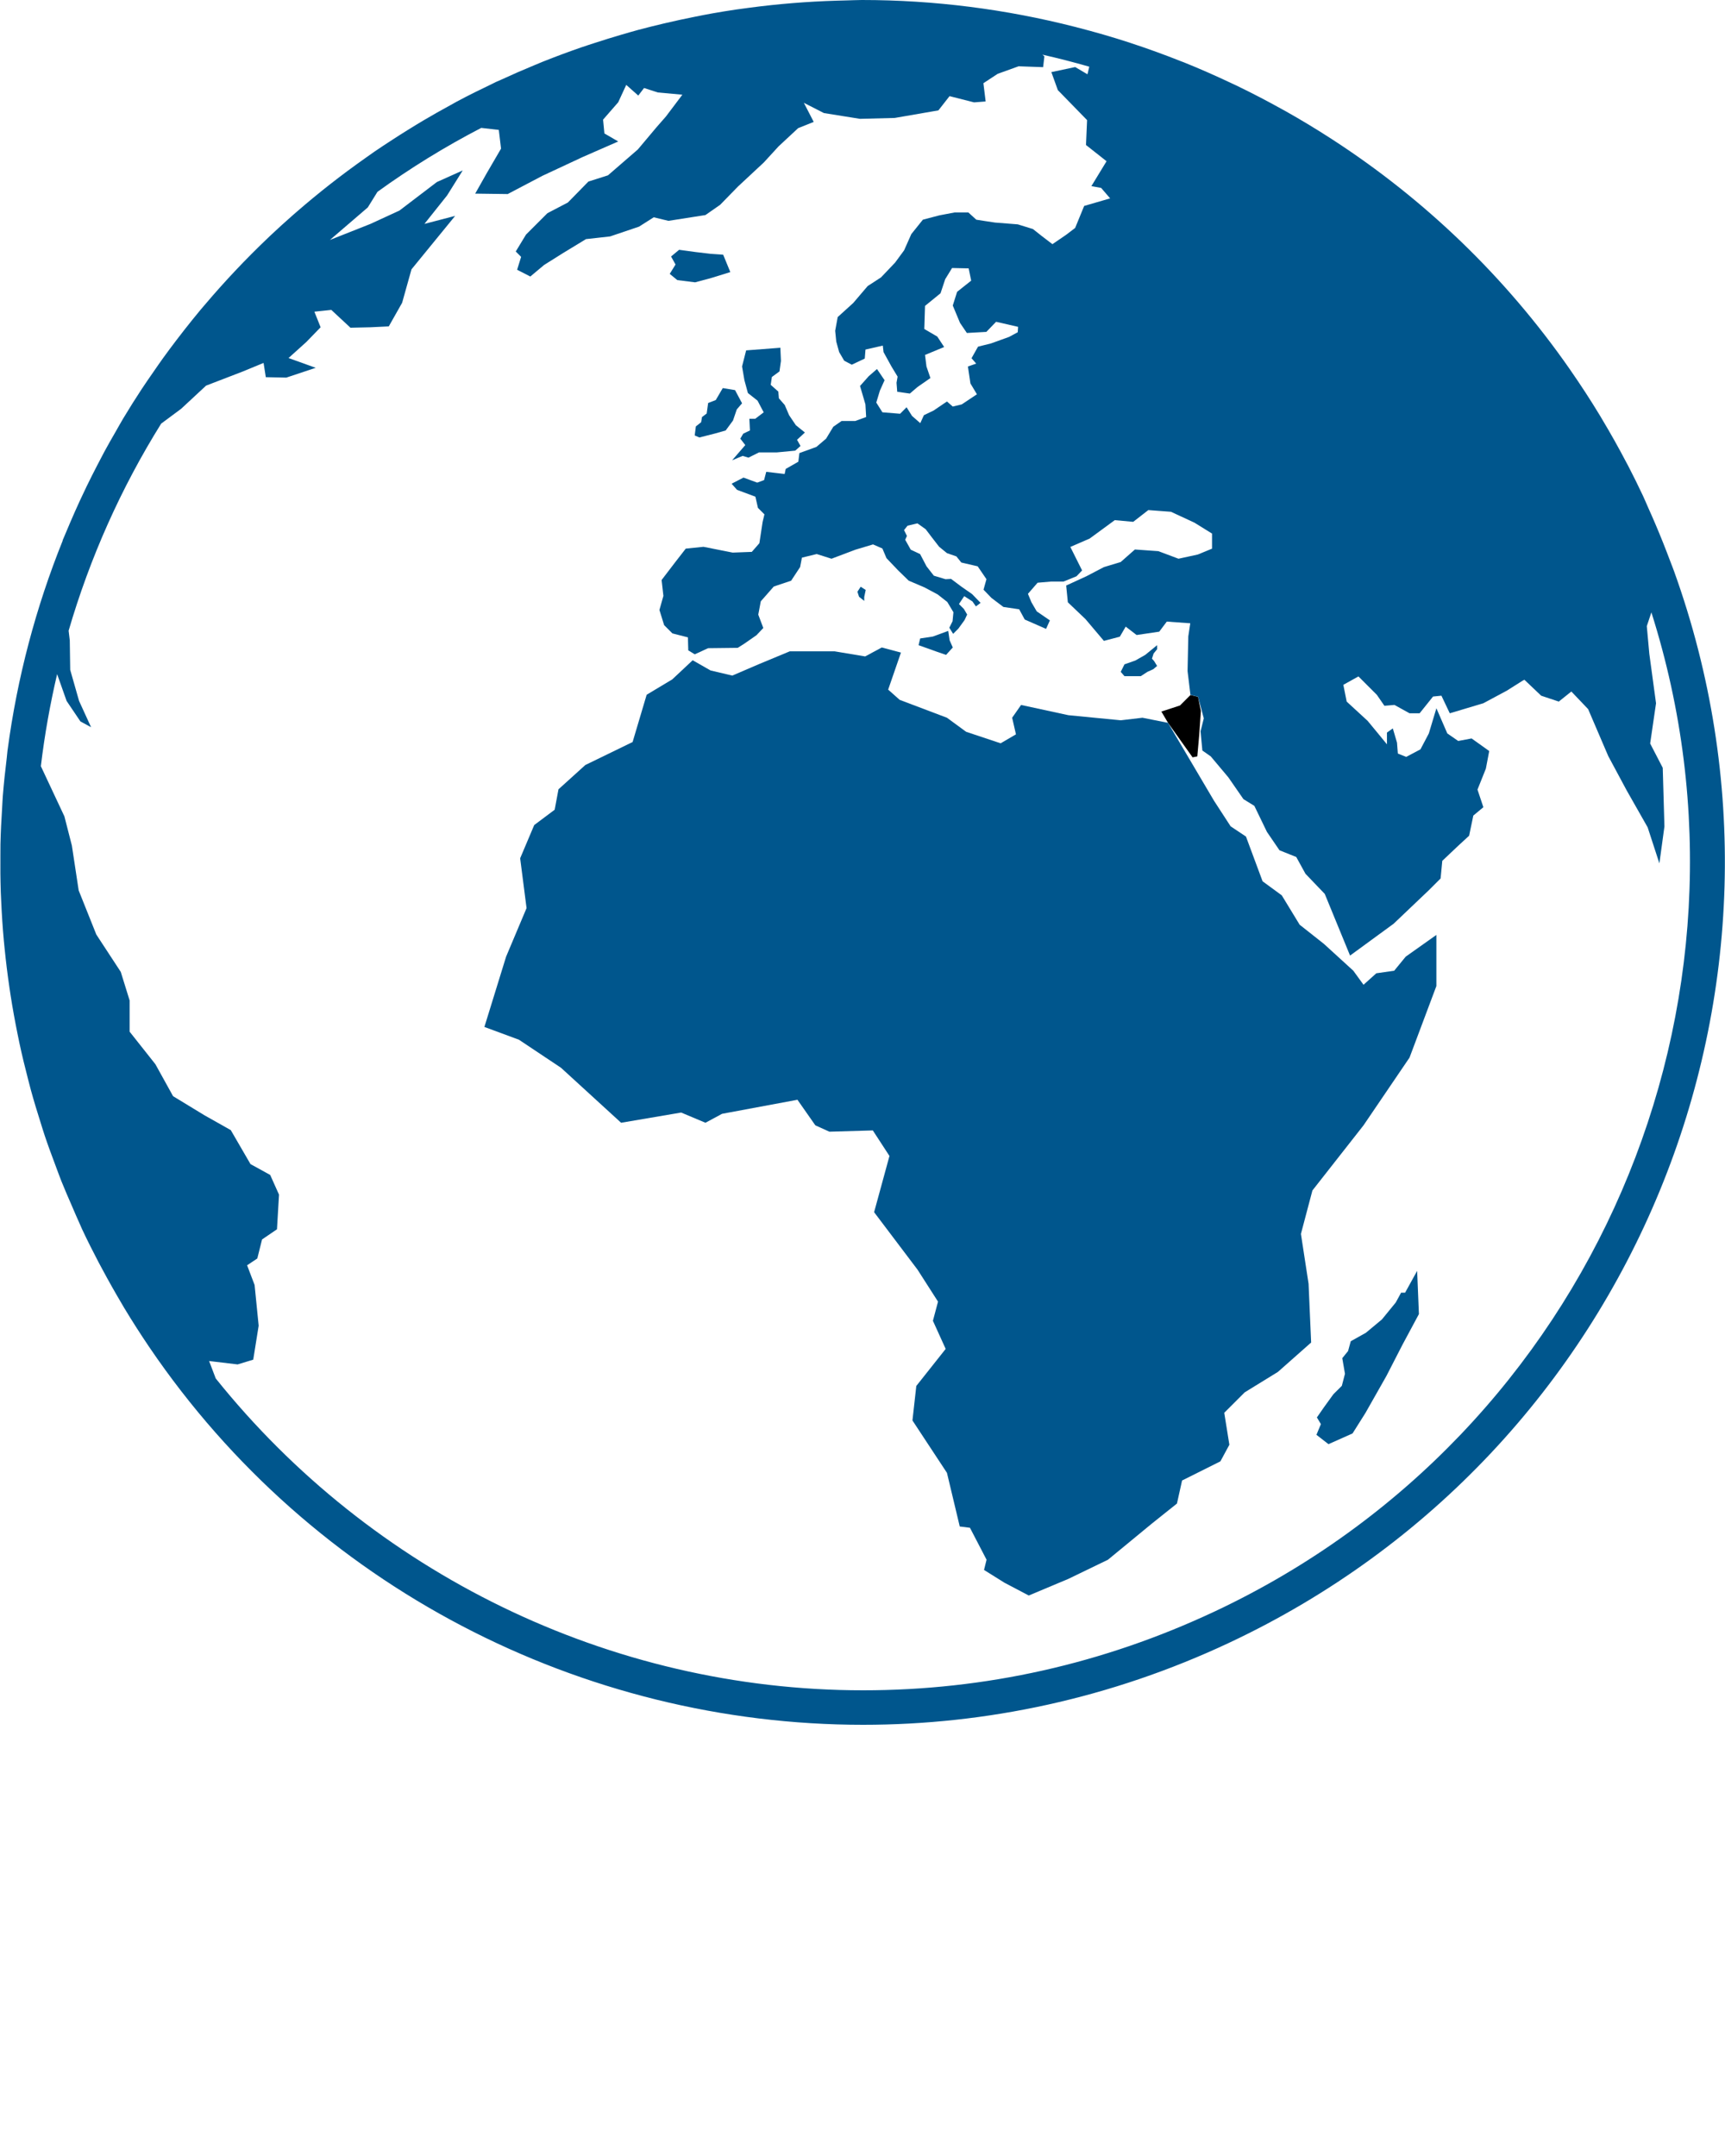 <svg xmlns="http://www.w3.org/2000/svg" xmlns:xlink="http://www.w3.org/1999/xlink" version="1.1" x="0px" y="0px" viewBox="0 0 100 125" enable-background="new 0 0 100 100" xml:space="preserve"><polygon fill="#000000" points="67.712,41.909 69.135,43.909 69.409,43.854 69.52,42.605 69.615,41.219 69.452,40.4 69.013,40.295   68.406,40.902 67.326,41.255 "/><path fill="#00568d" d="M97.05,33.128c-0.071-0.2-0.151-0.395-0.226-0.594c-0.269-0.717-0.553-1.431-0.856-2.142  c-0.136-0.32-0.275-0.636-0.418-0.952c-0.105-0.233-0.198-0.468-0.308-0.7c-0.272-0.58-0.556-1.152-0.848-1.717  c-0.029-0.057-0.061-0.111-0.09-0.167c-0.462-0.885-0.948-1.749-1.455-2.594c-0.032-0.054-0.063-0.109-0.096-0.163  c-0.544-0.9-1.115-1.775-1.708-2.629c-0.014-0.02-0.026-0.04-0.04-0.059c-3.747-5.387-8.437-9.861-13.734-13.303  c-0.03-0.02-0.06-0.039-0.09-0.058c-0.862-0.558-1.74-1.089-2.633-1.592c-0.074-0.042-0.149-0.082-0.224-0.123  c-0.873-0.486-1.759-0.948-2.658-1.38C71.578,4.911,71.488,4.872,71.4,4.83c-0.909-0.43-1.828-0.837-2.761-1.212  c-0.058-0.023-0.116-0.043-0.174-0.066c-0.95-0.377-1.91-0.727-2.881-1.045c-0.036-0.012-0.071-0.025-0.107-0.037  c-1.007-0.328-2.024-0.621-3.051-0.884c-0.034-0.009-0.066-0.021-0.101-0.029c0,0-0.001,0.001-0.001,0.002  C58.309,0.533,54.157,0,49.966,0c-0.3,0-0.602,0.019-0.903,0.024c-0.197,0.003-0.395,0.01-0.591,0.016  c-1.679,0.051-3.36,0.187-5.042,0.41c-0.249,0.033-0.497,0.064-0.745,0.101c-0.472,0.07-0.944,0.146-1.415,0.23  c-0.329,0.058-0.655,0.124-0.981,0.189c-0.593,0.118-1.186,0.245-1.777,0.385c-0.508,0.12-1.014,0.244-1.516,0.379  c-0.325,0.088-0.65,0.183-0.975,0.278c-0.518,0.151-1.032,0.311-1.543,0.478c-0.246,0.081-0.492,0.157-0.738,0.242  c-0.757,0.261-1.506,0.54-2.248,0.835C31.328,3.633,31.165,3.704,31,3.771c-0.652,0.268-1.297,0.55-1.936,0.845  c-0.108,0.049-0.217,0.091-0.325,0.142c-0.068,0.032-0.133,0.068-0.201,0.101c-0.69,0.329-1.375,0.667-2.049,1.027  c-0.13,0.069-0.255,0.144-0.384,0.214c-0.517,0.281-1.029,0.57-1.536,0.87c-0.308,0.182-0.611,0.369-0.914,0.556  c-0.302,0.188-0.603,0.378-0.9,0.572c-0.357,0.232-0.713,0.464-1.063,0.704c-0.167,0.115-0.33,0.234-0.496,0.351  c-1.39,0.978-2.719,2.019-3.984,3.117c-0.087,0.076-0.175,0.151-0.261,0.227c-0.43,0.379-0.854,0.763-1.269,1.154  c-0.051,0.048-0.101,0.098-0.152,0.146c-1.29,1.228-2.505,2.517-3.645,3.861c-0.094,0.111-0.189,0.219-0.282,0.331  c-0.312,0.375-0.615,0.754-0.916,1.137c-0.153,0.195-0.306,0.392-0.456,0.59c-0.27,0.354-0.536,0.709-0.795,1.07  c-0.18,0.25-0.354,0.505-0.53,0.759c-0.229,0.331-0.46,0.66-0.681,0.996c-0.37,0.562-0.729,1.132-1.077,1.712  c-0.147,0.245-0.284,0.495-0.426,0.743c-0.229,0.397-0.457,0.794-0.676,1.199c-0.146,0.271-0.286,0.543-0.427,0.816  c-0.203,0.392-0.402,0.787-0.596,1.186c-0.132,0.274-0.263,0.548-0.39,0.825c-0.192,0.417-0.378,0.838-0.56,1.261  C3.964,30.542,3.852,30.8,3.745,31.06c-0.04,0.097-0.083,0.191-0.123,0.288c0.006-0.007,0.013-0.015,0.02-0.022  c-1.566,3.89-2.645,7.971-3.2,12.145c0,0-0.001,0-0.002,0c-0.021,0.156-0.029,0.312-0.048,0.468C0.3,44.683,0.22,45.43,0.161,46.179  c-0.017,0.215-0.023,0.429-0.037,0.644c-0.046,0.708-0.082,1.417-0.098,2.129c-0.004,0.202-0.001,0.404-0.003,0.606  c-0.007,0.724-0.001,1.448,0.023,2.174c0.006,0.184,0.017,0.367,0.025,0.551c0.033,0.742,0.082,1.483,0.149,2.227  c0.015,0.166,0.032,0.331,0.049,0.497c0.075,0.751,0.168,1.501,0.278,2.251c0.023,0.159,0.047,0.319,0.072,0.479  c0.116,0.74,0.25,1.479,0.4,2.217c0.035,0.17,0.068,0.34,0.104,0.509c0.151,0.705,0.321,1.409,0.504,2.111  c0.052,0.2,0.101,0.4,0.156,0.599c0.176,0.644,0.371,1.284,0.574,1.924c0.08,0.253,0.156,0.508,0.241,0.76  c0.188,0.56,0.394,1.115,0.603,1.672c0.12,0.319,0.234,0.641,0.36,0.957c0.191,0.479,0.4,0.954,0.607,1.43  c0.163,0.375,0.319,0.752,0.491,1.122c0.034,0.074,0.063,0.15,0.098,0.225c0.306,0.651,0.627,1.29,0.958,1.921  c0.069,0.133,0.143,0.264,0.213,0.396c0.366,0.685,0.745,1.357,1.138,2.019c0.045,0.075,0.088,0.152,0.133,0.228  c0.47,0.78,0.959,1.543,1.465,2.29c0.001,0.001,0.001,0.002,0.002,0.003C18.104,92.023,33.772,100,50.034,100  c7.122,0,14.355-1.528,21.227-4.758C94.799,84.181,105.684,57.117,97.05,33.128z M70.41,93.432C63.959,96.463,57.104,98,50.034,98  c-14.731,0-28.53-6.851-37.528-18.081c-0.128-0.337-0.256-0.673-0.384-1.01c0.551,0.066,1.103,0.131,1.653,0.197  c0.302-0.093,0.604-0.184,0.905-0.276c0.105-0.655,0.21-1.312,0.315-1.969c-0.079-0.786-0.157-1.574-0.236-2.361  c-0.145-0.38-0.289-0.761-0.434-1.142c0.197-0.131,0.395-0.262,0.591-0.394c0.092-0.368,0.184-0.735,0.275-1.103  c0.289-0.196,0.578-0.394,0.866-0.59c0.04-0.669,0.079-1.339,0.118-2.008c-0.171-0.381-0.341-0.762-0.512-1.143  c-0.38-0.209-0.761-0.419-1.142-0.629c-0.381-0.656-0.761-1.313-1.142-1.969c-0.512-0.288-1.023-0.577-1.535-0.866  c-0.604-0.367-1.207-0.734-1.811-1.103c-0.342-0.616-0.683-1.233-1.024-1.851c-0.498-0.629-0.997-1.26-1.495-1.889  c0-0.604,0-1.207,0-1.812c-0.171-0.551-0.342-1.103-0.513-1.653c-0.472-0.722-0.944-1.443-1.417-2.165  c-0.341-0.854-0.683-1.706-1.023-2.559c-0.131-0.866-0.263-1.731-0.394-2.599c-0.145-0.563-0.289-1.128-0.433-1.692  c-0.455-0.97-0.91-1.94-1.365-2.911c0.214-1.799,0.532-3.581,0.943-5.338l0.549,1.555l0.801,1.188l0.619,0.336l-0.697-1.524  L4.07,38.836l-0.025-1.705l-0.067-0.564c1.231-4.218,3.031-8.263,5.365-12.006c0.386-0.287,0.772-0.573,1.158-0.86  c0.482-0.447,0.965-0.895,1.446-1.343c0.715-0.275,1.43-0.551,2.145-0.826c0.396-0.164,0.792-0.327,1.188-0.491  c0.043,0.275,0.086,0.552,0.129,0.827c0.396,0.008,0.792,0.017,1.188,0.025c0.568-0.189,1.137-0.379,1.705-0.568  c-0.525-0.189-1.051-0.379-1.575-0.567c0.344-0.311,0.688-0.62,1.032-0.931c0.276-0.284,0.552-0.568,0.827-0.853  c-0.121-0.301-0.241-0.603-0.361-0.903c0.326-0.035,0.654-0.069,0.981-0.104c0.37,0.345,0.74,0.688,1.11,1.033  c0.387-0.009,0.774-0.018,1.162-0.026c0.354-0.017,0.706-0.034,1.06-0.051c0.258-0.457,0.516-0.913,0.774-1.369  c0.181-0.646,0.361-1.292,0.542-1.938c0.844-1.033,1.688-2.066,2.532-3.1c-0.595,0.155-1.188,0.311-1.782,0.465  c0.438-0.551,0.878-1.102,1.316-1.652c0.302-0.482,0.603-0.965,0.904-1.447c-0.499,0.225-0.999,0.448-1.498,0.672  c-0.723,0.551-1.446,1.103-2.169,1.653c-0.561,0.258-1.12,0.517-1.68,0.774c-0.783,0.311-1.566,0.62-2.351,0.931  c0.732-0.629,1.464-1.258,2.195-1.886c0.188-0.302,0.374-0.604,0.561-0.905c1.887-1.364,3.893-2.605,6.016-3.706  c0.339,0.039,0.678,0.078,1.018,0.117c0.044,0.361,0.086,0.723,0.13,1.085c-0.275,0.473-0.552,0.946-0.827,1.42  c-0.224,0.396-0.447,0.792-0.671,1.188c0.628,0.009,1.257,0.018,1.885,0.025c0.672-0.353,1.343-0.706,2.015-1.059  c0.775-0.361,1.55-0.724,2.325-1.085c0.688-0.302,1.377-0.603,2.066-0.904c-0.267-0.155-0.534-0.31-0.801-0.465  c-0.026-0.267-0.052-0.533-0.077-0.801c0.292-0.335,0.585-0.671,0.878-1.007c0.154-0.336,0.31-0.672,0.465-1.008  c0.232,0.207,0.465,0.413,0.697,0.62c0.111-0.146,0.224-0.293,0.336-0.439c0.267,0.086,0.533,0.173,0.801,0.259  c0.474,0.043,0.946,0.086,1.42,0.129c-0.318,0.422-0.637,0.844-0.955,1.266c-0.181,0.207-0.361,0.413-0.543,0.62  c-0.361,0.431-0.723,0.861-1.085,1.291c-0.576,0.5-1.153,0.999-1.73,1.498c-0.378,0.121-0.757,0.241-1.136,0.362  c-0.396,0.404-0.792,0.809-1.188,1.214c-0.396,0.206-0.792,0.413-1.188,0.62c-0.413,0.413-0.826,0.826-1.239,1.239  c-0.198,0.327-0.396,0.654-0.595,0.981c0.104,0.104,0.207,0.207,0.311,0.311c-0.077,0.249-0.155,0.499-0.232,0.748  c0.255,0.131,0.51,0.262,0.765,0.392c0.267-0.224,0.534-0.447,0.801-0.671c0.37-0.232,0.74-0.465,1.11-0.697  c0.438-0.268,0.879-0.534,1.317-0.801c0.465-0.052,0.93-0.104,1.395-0.155c0.561-0.189,1.119-0.379,1.679-0.568  c0.284-0.181,0.568-0.361,0.854-0.542c0.283,0.068,0.567,0.138,0.852,0.206c0.715-0.111,1.43-0.224,2.144-0.336  c0.284-0.197,0.568-0.396,0.853-0.594c0.345-0.353,0.689-0.706,1.033-1.059c0.499-0.465,0.999-0.93,1.498-1.395  c0.284-0.311,0.568-0.62,0.853-0.931c0.379-0.353,0.758-0.706,1.137-1.059c0.301-0.12,0.603-0.241,0.903-0.361  C46.979,6.7,46.789,6.331,46.6,5.96c0.387,0.198,0.774,0.396,1.162,0.595c0.697,0.111,1.395,0.224,2.092,0.335  c0.672-0.017,1.343-0.034,2.015-0.052c0.844-0.146,1.688-0.292,2.531-0.438c0.215-0.275,0.431-0.551,0.646-0.826  c0.474,0.12,0.947,0.24,1.421,0.361c0.224-0.018,0.447-0.034,0.672-0.052c-0.044-0.353-0.087-0.706-0.13-1.059  c0.275-0.181,0.551-0.362,0.827-0.543c0.404-0.146,0.809-0.293,1.214-0.438c0.473,0.017,0.947,0.034,1.421,0.051  c0.023-0.208,0.049-0.417,0.073-0.626c-0.038-0.033-0.077-0.066-0.115-0.099c0.914,0.206,1.82,0.44,2.718,0.698  c-0.035,0.146-0.071,0.293-0.106,0.44c-0.237-0.14-0.475-0.279-0.712-0.419c-0.46,0.098-0.921,0.195-1.381,0.293  c0.126,0.349,0.251,0.697,0.377,1.046c0.565,0.579,1.13,1.158,1.694,1.737c-0.021,0.48-0.041,0.962-0.063,1.443  c0.397,0.313,0.795,0.628,1.192,0.941c-0.293,0.481-0.586,0.962-0.879,1.443c0.188,0.035,0.377,0.07,0.565,0.104  c0.174,0.202,0.349,0.404,0.522,0.607c-0.502,0.146-1.004,0.292-1.506,0.438c-0.175,0.426-0.349,0.852-0.523,1.276  c-0.174,0.133-0.349,0.266-0.522,0.398c-0.265,0.181-0.53,0.362-0.795,0.543c-0.21-0.16-0.419-0.32-0.628-0.48  c-0.168-0.133-0.335-0.266-0.503-0.398c-0.292-0.09-0.585-0.181-0.878-0.271c-0.439-0.035-0.879-0.069-1.318-0.104  c-0.23-0.035-0.46-0.069-0.69-0.104c-0.133-0.021-0.265-0.042-0.397-0.063c-0.153-0.14-0.307-0.279-0.46-0.419  c-0.266,0-0.53,0-0.795,0c-0.293,0.056-0.586,0.111-0.879,0.167c-0.32,0.084-0.642,0.168-0.962,0.252  c-0.224,0.278-0.446,0.558-0.67,0.836c-0.14,0.314-0.279,0.628-0.418,0.941c-0.175,0.237-0.35,0.475-0.523,0.712  c-0.272,0.286-0.544,0.572-0.816,0.857c-0.258,0.168-0.516,0.335-0.774,0.503c-0.279,0.327-0.558,0.655-0.837,0.982  c-0.301,0.272-0.6,0.544-0.9,0.816c-0.048,0.265-0.098,0.53-0.146,0.795c0.021,0.209,0.041,0.418,0.063,0.628  c0.056,0.202,0.111,0.404,0.167,0.606c0.098,0.167,0.195,0.335,0.293,0.502c0.146,0.077,0.293,0.153,0.439,0.23  c0.251-0.119,0.502-0.237,0.753-0.355c0.014-0.175,0.028-0.349,0.042-0.523c0.335-0.076,0.67-0.153,1.004-0.229  c0.015,0.125,0.028,0.25,0.042,0.376c0.154,0.279,0.308,0.558,0.461,0.837c0.118,0.195,0.236,0.391,0.355,0.586  c-0.021,0.118-0.042,0.237-0.063,0.355c0.014,0.175,0.027,0.349,0.041,0.523c0.244,0.035,0.488,0.069,0.732,0.104  c0.146-0.126,0.293-0.251,0.439-0.377c0.251-0.174,0.502-0.349,0.753-0.523c-0.076-0.223-0.153-0.446-0.229-0.669  c-0.028-0.224-0.056-0.446-0.084-0.67c0.369-0.153,0.739-0.307,1.109-0.46c-0.133-0.202-0.266-0.404-0.398-0.606  c-0.251-0.146-0.502-0.293-0.753-0.439c0.015-0.446,0.028-0.893,0.042-1.339c0.3-0.244,0.6-0.488,0.899-0.732  c0.091-0.271,0.182-0.544,0.271-0.816c0.133-0.216,0.266-0.432,0.398-0.648c0.32,0.007,0.642,0.015,0.962,0.021  c0.049,0.237,0.098,0.474,0.146,0.711c-0.271,0.216-0.544,0.433-0.816,0.648c-0.083,0.266-0.167,0.53-0.251,0.795  c0.141,0.335,0.279,0.67,0.419,1.005c0.133,0.195,0.265,0.391,0.397,0.586c0.377-0.021,0.754-0.042,1.13-0.063  c0.188-0.195,0.376-0.391,0.564-0.585c0.426,0.097,0.852,0.194,1.276,0.292c-0.007,0.105-0.014,0.21-0.021,0.314  c-0.167,0.091-0.335,0.181-0.502,0.271c-0.349,0.126-0.697,0.251-1.047,0.377c-0.251,0.063-0.502,0.126-0.753,0.188  c-0.125,0.223-0.251,0.446-0.376,0.669c0.09,0.104,0.181,0.209,0.271,0.313c-0.16,0.057-0.32,0.112-0.481,0.168  c0.05,0.328,0.098,0.655,0.146,0.983c0.126,0.209,0.251,0.418,0.377,0.628c-0.293,0.195-0.586,0.391-0.879,0.586  c-0.175,0.041-0.349,0.083-0.523,0.125c-0.11-0.098-0.223-0.195-0.334-0.293c-0.084,0.056-0.167,0.111-0.251,0.168  c-0.175,0.118-0.349,0.236-0.523,0.355c-0.188,0.09-0.376,0.182-0.564,0.271c-0.069,0.153-0.14,0.307-0.21,0.461  c-0.16-0.141-0.32-0.279-0.48-0.419c-0.104-0.167-0.209-0.335-0.314-0.502c-0.125,0.125-0.251,0.251-0.376,0.377  c-0.342-0.028-0.684-0.057-1.025-0.084c-0.118-0.188-0.238-0.377-0.356-0.565c0.069-0.229,0.14-0.46,0.209-0.69  c0.091-0.202,0.182-0.404,0.272-0.606c-0.147-0.216-0.293-0.433-0.44-0.648c-0.161,0.14-0.321,0.279-0.481,0.418  c-0.167,0.188-0.335,0.377-0.502,0.565c0.104,0.355,0.209,0.711,0.313,1.067c0.014,0.243,0.028,0.487,0.042,0.732  c-0.209,0.076-0.419,0.153-0.628,0.229c-0.265,0-0.529,0-0.794,0c-0.161,0.111-0.321,0.224-0.482,0.334  c-0.14,0.23-0.278,0.461-0.418,0.691c-0.188,0.16-0.377,0.32-0.564,0.481c-0.328,0.118-0.656,0.237-0.983,0.355  c-0.021,0.167-0.043,0.334-0.063,0.502c-0.244,0.139-0.488,0.278-0.731,0.418c-0.021,0.098-0.042,0.196-0.063,0.293  c-0.355-0.042-0.711-0.083-1.066-0.125c-0.042,0.16-0.084,0.32-0.126,0.48c-0.133,0.05-0.265,0.099-0.397,0.146  c-0.266-0.097-0.53-0.195-0.795-0.292c-0.23,0.118-0.461,0.237-0.69,0.355c0.104,0.118,0.209,0.237,0.313,0.355  c0.356,0.132,0.712,0.265,1.067,0.397c0.049,0.216,0.098,0.432,0.146,0.648c0.126,0.125,0.251,0.252,0.377,0.377  c-0.035,0.146-0.07,0.292-0.105,0.438c-0.063,0.412-0.125,0.823-0.188,1.235c-0.146,0.167-0.293,0.335-0.439,0.502  c-0.37,0.014-0.739,0.028-1.109,0.042c-0.564-0.112-1.13-0.224-1.694-0.336c-0.342,0.035-0.684,0.07-1.025,0.105  c-0.195,0.251-0.391,0.502-0.586,0.754c-0.271,0.355-0.544,0.711-0.815,1.066c0.035,0.307,0.069,0.613,0.104,0.92  c-0.077,0.272-0.153,0.544-0.23,0.816c0.091,0.292,0.182,0.586,0.272,0.879c0.16,0.16,0.32,0.32,0.48,0.48  c0.3,0.077,0.601,0.153,0.899,0.23c0.008,0.251,0.015,0.502,0.021,0.754c0.126,0.076,0.251,0.152,0.377,0.229  c0.258-0.118,0.516-0.236,0.773-0.355c0.572-0.007,1.144-0.013,1.716-0.02c0.133-0.084,0.265-0.168,0.397-0.252  c0.23-0.16,0.46-0.32,0.69-0.48c0.133-0.141,0.266-0.279,0.397-0.419c-0.098-0.259-0.194-0.516-0.292-0.774  c0.048-0.258,0.098-0.516,0.146-0.773c0.251-0.286,0.502-0.572,0.754-0.858c0.334-0.111,0.669-0.223,1.004-0.335  c0.174-0.265,0.349-0.53,0.522-0.794c0.035-0.182,0.07-0.363,0.104-0.544c0.286-0.07,0.572-0.14,0.858-0.21  c0.286,0.091,0.571,0.182,0.857,0.272c0.464-0.176,0.927-0.351,1.391-0.525c0.339-0.102,0.678-0.202,1.017-0.305  c0.181,0.079,0.361,0.158,0.542,0.237c0.079,0.187,0.158,0.373,0.237,0.56c0.227,0.236,0.452,0.474,0.679,0.712  c0.202,0.197,0.406,0.396,0.609,0.593c0.306,0.13,0.61,0.26,0.915,0.39c0.254,0.135,0.509,0.271,0.763,0.407  c0.187,0.146,0.373,0.293,0.56,0.439c0.118,0.198,0.236,0.396,0.355,0.594c-0.017,0.175-0.034,0.35-0.051,0.525  c-0.063,0.125-0.124,0.249-0.187,0.373c0.074,0.118,0.146,0.237,0.221,0.355c0.102-0.102,0.203-0.203,0.305-0.305  c0.118-0.164,0.237-0.327,0.356-0.491c0.051-0.108,0.102-0.215,0.152-0.323c-0.063-0.106-0.125-0.214-0.187-0.321  c-0.096-0.096-0.192-0.192-0.288-0.288c0.057-0.085,0.113-0.169,0.169-0.254c0.046-0.067,0.091-0.136,0.136-0.204  c0.158,0.103,0.316,0.204,0.475,0.306c0.068,0.096,0.136,0.192,0.203,0.288c0.091-0.068,0.181-0.136,0.271-0.203  c-0.164-0.17-0.327-0.339-0.491-0.509c-0.203-0.141-0.407-0.282-0.61-0.424c-0.203-0.152-0.407-0.305-0.61-0.457  c-0.106,0.006-0.215,0.011-0.321,0.017c-0.227-0.068-0.452-0.135-0.678-0.203c-0.142-0.181-0.283-0.361-0.424-0.543  c-0.125-0.237-0.249-0.474-0.373-0.711c-0.181-0.085-0.361-0.17-0.542-0.255c-0.107-0.191-0.215-0.384-0.322-0.575  c0.033-0.074,0.067-0.147,0.102-0.221c-0.057-0.112-0.113-0.227-0.169-0.339c0.067-0.085,0.135-0.17,0.203-0.255  c0.192-0.045,0.384-0.09,0.575-0.135c0.159,0.112,0.317,0.226,0.476,0.339c0.124,0.163,0.248,0.327,0.373,0.491  c0.135,0.175,0.271,0.35,0.406,0.524c0.152,0.125,0.305,0.249,0.457,0.373c0.181,0.063,0.361,0.125,0.543,0.187  c0.096,0.119,0.191,0.238,0.288,0.356c0.316,0.073,0.633,0.146,0.948,0.22c0.17,0.25,0.339,0.497,0.509,0.746  c-0.057,0.204-0.113,0.407-0.17,0.609c0.153,0.159,0.306,0.317,0.458,0.476c0.231,0.175,0.463,0.351,0.694,0.525  c0.306,0.045,0.61,0.09,0.915,0.135c0.108,0.198,0.215,0.396,0.322,0.594c0.413,0.181,0.825,0.361,1.237,0.542  c0.073-0.163,0.147-0.327,0.221-0.492c-0.255-0.175-0.509-0.35-0.763-0.524c-0.102-0.176-0.204-0.351-0.306-0.525  c-0.067-0.164-0.135-0.328-0.203-0.491c0.187-0.215,0.373-0.429,0.56-0.644c0.266-0.023,0.53-0.046,0.796-0.068  c0.238,0,0.475,0,0.712,0c0.248-0.102,0.497-0.204,0.746-0.305c0.108-0.114,0.217-0.227,0.325-0.339  c-0.227-0.454-0.454-0.907-0.681-1.362c0.373-0.161,0.745-0.323,1.118-0.485c0.485-0.356,0.972-0.713,1.458-1.069  c0.356,0.033,0.713,0.065,1.069,0.098c0.292-0.227,0.583-0.454,0.875-0.681c0.437,0.032,0.874,0.064,1.312,0.098  c0.453,0.211,0.907,0.421,1.361,0.631c0.34,0.211,0.681,0.422,1.021,0.633c0,0.291,0,0.582,0,0.875  c-0.275,0.112-0.551,0.227-0.826,0.34c-0.373,0.08-0.746,0.162-1.118,0.243c-0.389-0.146-0.777-0.292-1.166-0.438  c-0.454-0.033-0.907-0.065-1.361-0.097c-0.275,0.242-0.551,0.485-0.826,0.728c-0.323,0.098-0.648,0.194-0.972,0.293  c-0.341,0.178-0.681,0.355-1.021,0.534c-0.389,0.178-0.777,0.356-1.166,0.534c0.032,0.324,0.064,0.648,0.097,0.972  c0.341,0.325,0.681,0.648,1.021,0.973c0.356,0.422,0.713,0.842,1.069,1.264c0.308-0.081,0.615-0.162,0.924-0.243  c0.112-0.194,0.227-0.389,0.34-0.584c0.211,0.163,0.421,0.325,0.632,0.487c0.438-0.065,0.875-0.131,1.312-0.194  c0.146-0.195,0.292-0.39,0.438-0.584c0.454,0.032,0.907,0.065,1.361,0.098c-0.039,0.254-0.077,0.508-0.115,0.762  c-0.015,0.67-0.028,1.339-0.042,2.009c0.056,0.46,0.111,0.92,0.167,1.38c0.146,0.035,0.293,0.07,0.439,0.105  c0.111,0.418,0.224,0.837,0.335,1.256c-0.063,0.25-0.126,0.502-0.188,0.752c0.035,0.371,0.07,0.742,0.105,1.113  c0.162,0.113,0.324,0.227,0.486,0.34c0.34,0.405,0.68,0.811,1.021,1.216c0.291,0.421,0.583,0.842,0.874,1.263  c0.211,0.13,0.422,0.26,0.632,0.389c0.244,0.503,0.486,1.006,0.729,1.508c0.243,0.356,0.486,0.713,0.729,1.068  c0.323,0.13,0.647,0.259,0.972,0.39c0.179,0.323,0.356,0.647,0.534,0.972c0.373,0.389,0.746,0.777,1.118,1.167  c0.489,1.191,0.978,2.383,1.467,3.576c0.843-0.616,1.685-1.231,2.527-1.848c0.681-0.647,1.36-1.296,2.041-1.943  c0.227-0.228,0.453-0.454,0.681-0.681c0.032-0.34,0.064-0.68,0.097-1.021c0.309-0.291,0.615-0.582,0.924-0.874  c0.211-0.195,0.421-0.39,0.632-0.583c0.081-0.389,0.162-0.778,0.243-1.167c0.194-0.162,0.389-0.324,0.583-0.485  c-0.113-0.341-0.227-0.681-0.341-1.021c0.163-0.405,0.324-0.811,0.486-1.216c0.065-0.34,0.13-0.681,0.194-1.021  c-0.34-0.243-0.681-0.486-1.021-0.729c-0.259,0.049-0.519,0.099-0.777,0.146c-0.211-0.146-0.421-0.292-0.632-0.438  c-0.211-0.485-0.421-0.973-0.632-1.458c-0.146,0.485-0.292,0.973-0.438,1.458c-0.162,0.308-0.324,0.615-0.486,0.924  c-0.275,0.146-0.551,0.291-0.825,0.437c-0.163-0.064-0.325-0.129-0.486-0.194c-0.017-0.211-0.033-0.421-0.049-0.632  c-0.081-0.275-0.162-0.55-0.243-0.826c-0.113,0.081-0.227,0.163-0.34,0.243c0,0.228,0,0.454,0,0.681  c-0.146-0.179-0.292-0.356-0.438-0.535c-0.227-0.274-0.454-0.551-0.681-0.825c-0.405-0.373-0.81-0.746-1.215-1.118  c-0.064-0.324-0.13-0.648-0.194-0.972c0.291-0.163,0.583-0.325,0.875-0.487c0.356,0.356,0.713,0.713,1.069,1.069  c0.146,0.211,0.291,0.422,0.437,0.633c0.195-0.017,0.39-0.033,0.583-0.049c0.292,0.162,0.584,0.323,0.875,0.485  c0.194,0,0.389,0,0.583,0c0.26-0.323,0.519-0.647,0.778-0.972c0.161-0.016,0.324-0.032,0.486-0.049  c0.161,0.341,0.323,0.681,0.485,1.021c0.648-0.194,1.296-0.388,1.944-0.582c0.453-0.244,0.907-0.487,1.36-0.729  c0.309-0.194,0.616-0.389,0.924-0.583c0.033-0.017,0.064-0.033,0.098-0.05c0.323,0.309,0.648,0.616,0.972,0.924  c0.34,0.113,0.681,0.228,1.021,0.341c0.242-0.195,0.485-0.39,0.728-0.584c0.324,0.341,0.648,0.682,0.973,1.021  c0.389,0.907,0.777,1.814,1.166,2.721c0.356,0.665,0.713,1.329,1.069,1.993c0.405,0.713,0.81,1.426,1.215,2.139  c0.227,0.696,0.454,1.393,0.681,2.09c0.098-0.712,0.194-1.425,0.292-2.138c-0.033-1.135-0.064-2.27-0.098-3.402  c-0.243-0.471-0.486-0.94-0.729-1.409c0.113-0.778,0.227-1.557,0.34-2.333c-0.13-0.957-0.26-1.913-0.389-2.868  c-0.049-0.534-0.098-1.069-0.146-1.604c0.089-0.266,0.178-0.532,0.266-0.798C102.902,58.08,92.412,83.092,70.41,93.432z"/><polygon fill="#00568d" points="42.337,15.775 41.924,14.768 41.202,14.717 40.323,14.613 39.368,14.483 38.903,14.871   39.161,15.336 38.825,15.879 39.264,16.24 40.297,16.369 41.253,16.111 "/><polygon fill="#00568d" points="40.543,25.364 41.476,25.127 42.069,24.957 42.493,24.381 42.712,23.737 43.018,23.382   42.611,22.618 41.9,22.5 41.493,23.195 41.052,23.364 40.967,23.975 40.696,24.179 40.645,24.482 40.34,24.721 40.273,25.246 "/><polygon fill="#00568d" points="42.442,26.687 43.051,26.432 43.39,26.533 44,26.229 45.035,26.229 46.102,26.127 46.407,25.855   46.204,25.499 46.661,25.076 46.136,24.652 45.747,24.076 45.492,23.482 45.153,23.094 45.12,22.703 44.679,22.313 44.747,21.856   45.187,21.534 45.272,20.924 45.238,20.162 43.255,20.314 43.018,21.246 43.154,22.043 43.357,22.788 43.916,23.229 44.272,23.907   43.781,24.279 43.441,24.279 43.475,24.957 43.085,25.144 42.917,25.433 43.205,25.805 "/><polygon fill="#00568d" points="77.013,83.729 78.408,83.108 79.156,81.921 80.371,79.777 81.3,77.969 82.256,76.187 82.153,73.682   81.455,74.947 81.223,74.947 80.913,75.516 80.112,76.497 79.183,77.271 78.305,77.762 78.149,78.33 77.813,78.744 77.969,79.648   77.788,80.346 77.297,80.836 76.755,81.585 76.342,82.18 76.574,82.567 76.315,83.187 "/><polygon fill="#00568d" points="58.23,91.763 57.045,91.022 57.192,90.429 56.229,88.577 55.638,88.503 54.896,85.393   52.896,82.355 53.119,80.355 54.822,78.207 54.082,76.577 54.378,75.466 53.192,73.614 50.673,70.28 51.563,67.021 50.599,65.54   48.081,65.613 47.266,65.244 46.229,63.762 41.859,64.576 40.896,65.095 39.488,64.503 36.006,65.095 32.525,61.91 30.081,60.28   28.081,59.54 29.339,55.465 30.525,52.65 30.154,49.761 30.969,47.835 32.155,46.946 32.376,45.762 33.932,44.354 36.673,43.021   37.488,40.279 38.97,39.391 40.155,38.28 41.192,38.872 42.452,39.169 44.006,38.501 45.785,37.762 48.377,37.762 50.155,38.058   51.118,37.539 52.229,37.835 51.488,39.983 52.155,40.576 54.896,41.613 56.008,42.428 58.008,43.095 58.896,42.576 58.675,41.613   59.193,40.872 61.934,41.465 64.971,41.761 66.23,41.613 67.712,41.909 70.379,46.428 71.342,47.91 72.23,48.502 73.193,51.095   74.305,51.909 75.342,53.613 76.749,54.725 78.453,56.28 79.045,57.095 79.786,56.429 80.823,56.28 81.49,55.465 83.268,54.205   83.268,57.169 81.712,61.317 79.045,65.244 76.082,69.021 75.416,71.539 75.859,74.429 76.008,77.836 74.082,79.54 72.156,80.726   70.971,81.91 71.268,83.763 70.748,84.726 68.526,85.836 68.23,87.171 66.749,88.355 64.23,90.429 61.934,91.54 59.638,92.504 "/><polyline fill="#00568d" points="54.969,36.578 54.078,36.906 53.344,37.016 53.25,37.406 54.297,37.781 54.844,37.969   55.234,37.539 55.051,37.125 "/><polyline fill="#00568d" points="65.188,38.516 65.813,38.297 66.391,37.969 67.078,37.406 67.078,37.641 66.875,37.891   66.781,38.188 66.906,38.328 67.078,38.609 66.859,38.797 66.516,38.953 66.133,39.203 65.188,39.203 64.969,38.953 "/><polyline fill="#00568d" points="49.895,34.017 49.706,34.308 49.8,34.599 50.1,34.839 50.1,34.616 50.186,34.205 "/></svg>